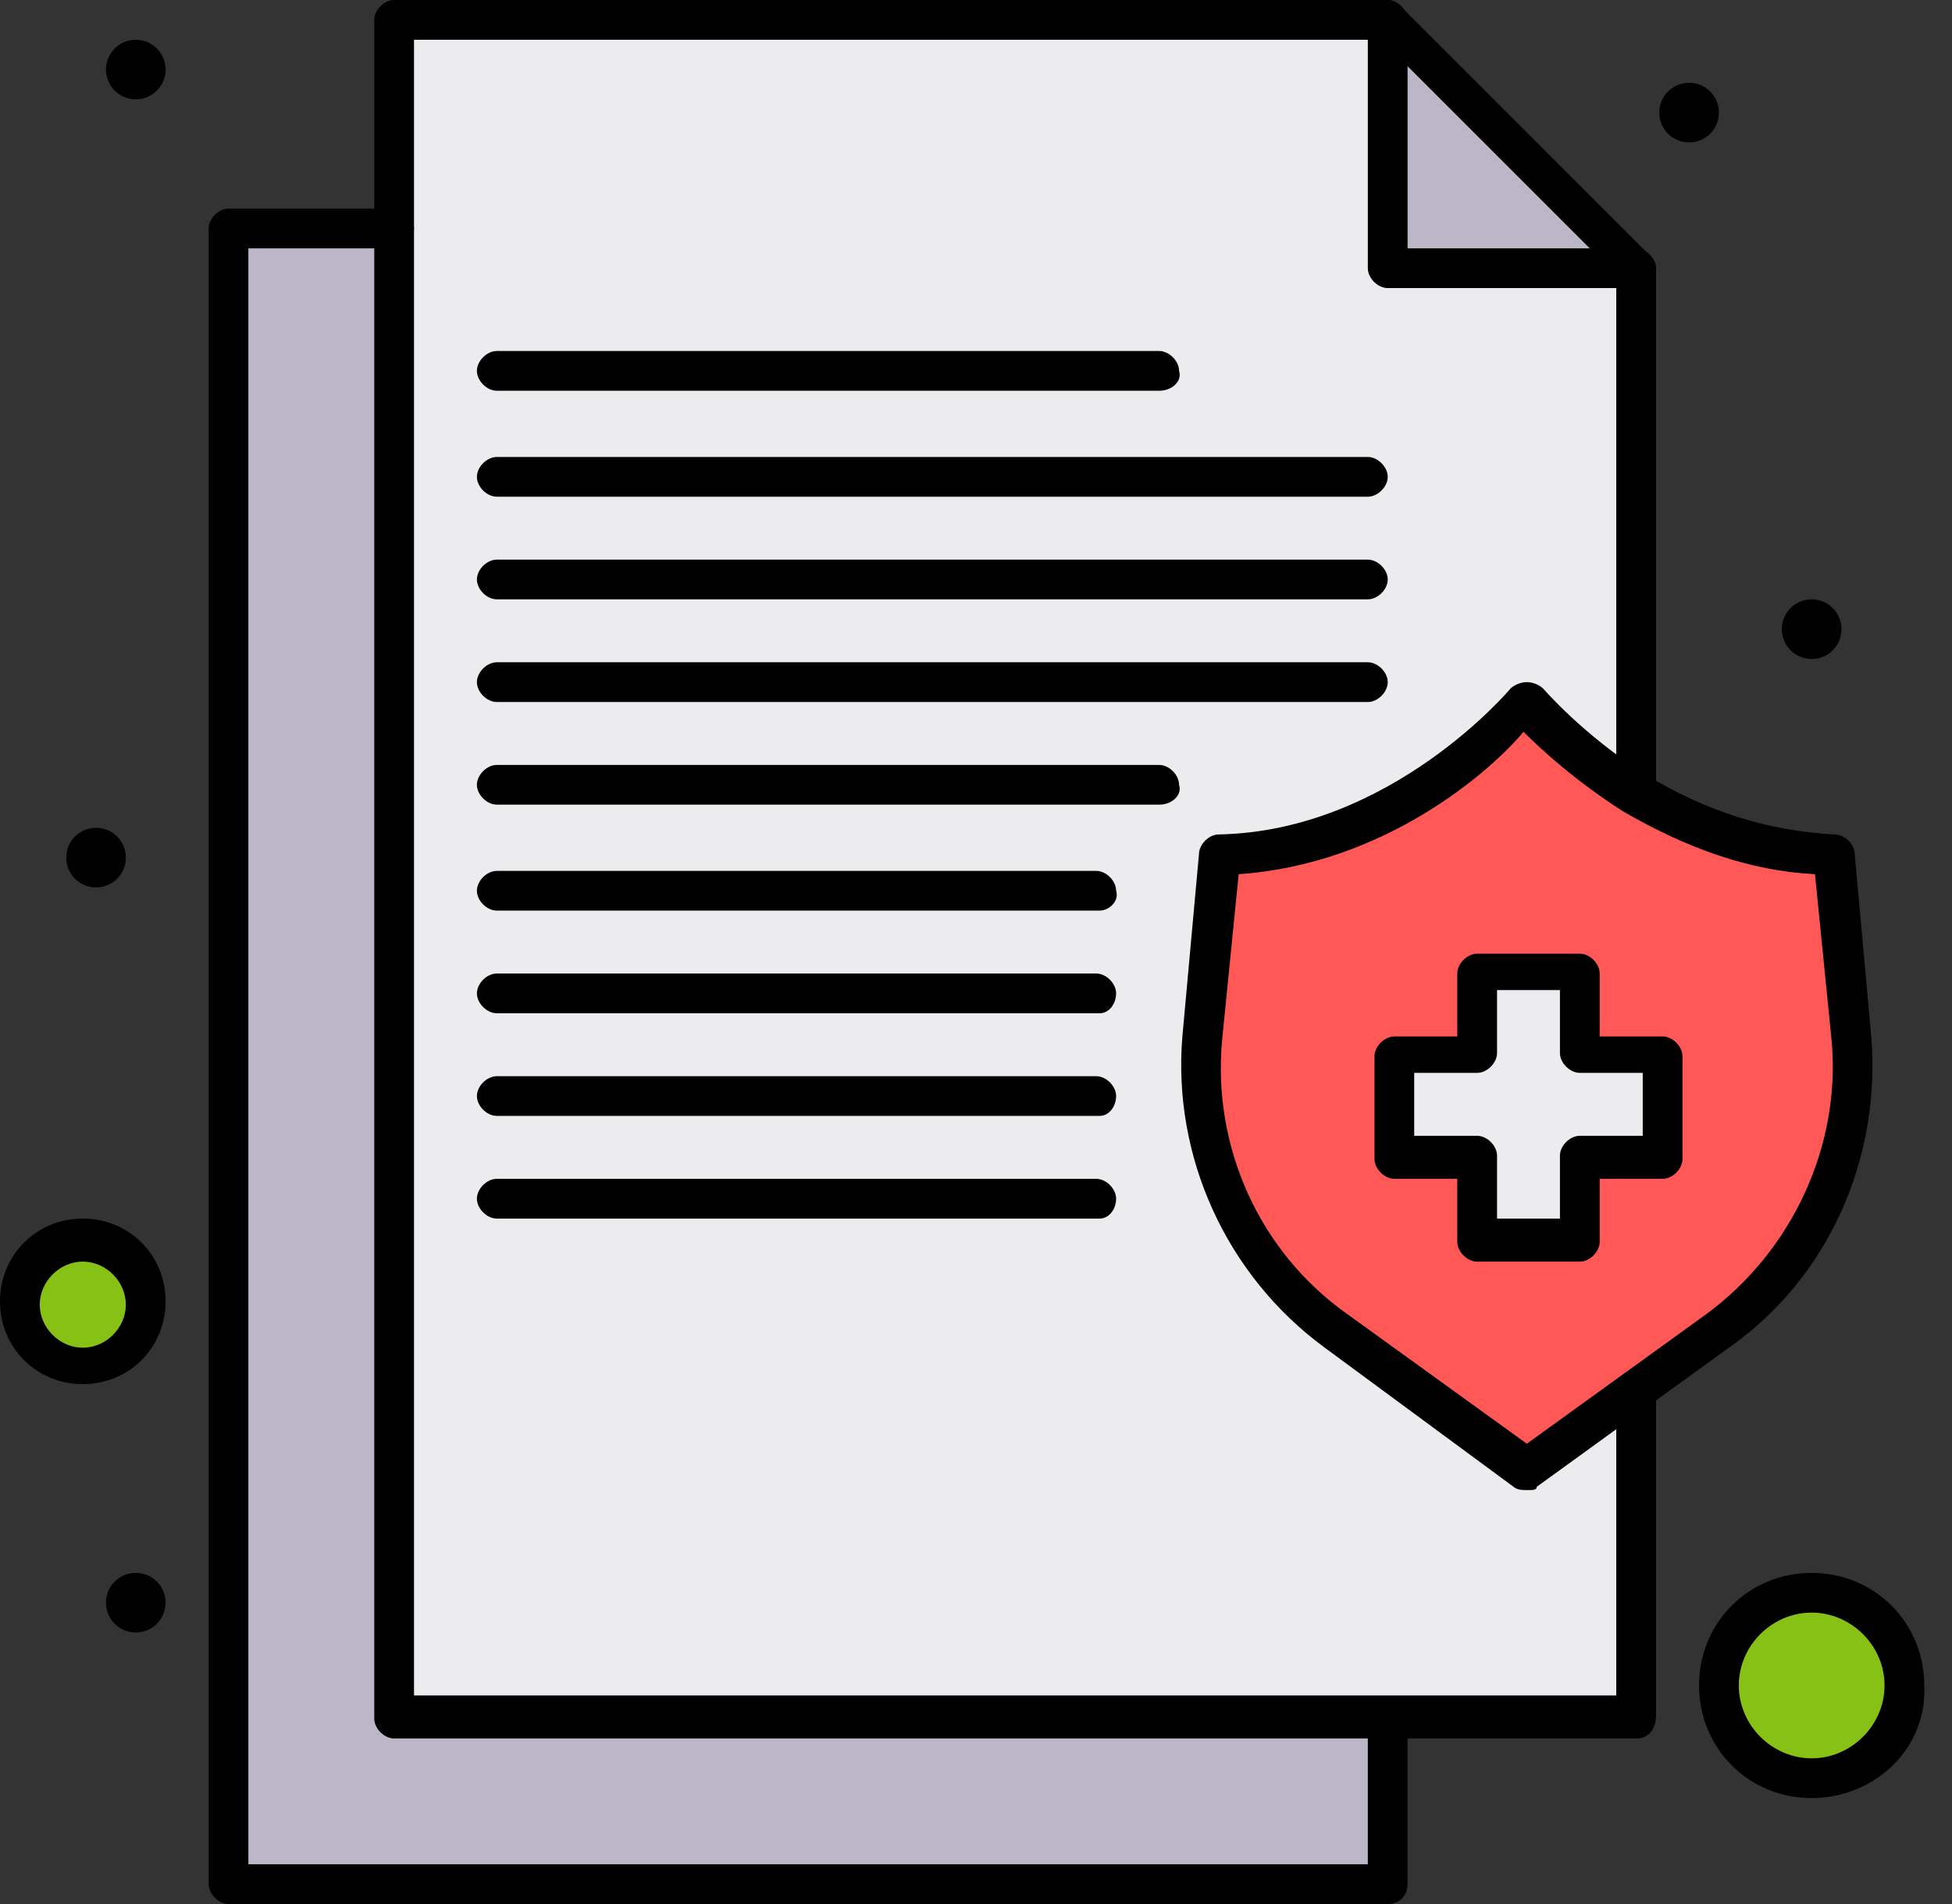 <svg width="41" height="40" viewBox="0 0 41 40" fill="none" xmlns="http://www.w3.org/2000/svg">
<rect x="0" y="0" width="41" height="40" fill="#333333" stroke="none"/>
<g id="_x32_82_x2C__Health_x2C__Information_x2C__Insurance_x2C__Medical_x2C__Protect_1_">
<g id="Group">
<path id="Vector" d="M34.365 36.035C34.087 36.035 8.974 36.035 8.278 36.035V4.731V0.348H29.148V5.565H34.365C34.365 5.635 34.365 36.035 34.365 36.035Z" fill="#ECEBED"/>
<path id="Vector_2" d="M38.887 21.843C39.096 24.278 38.052 26.574 36.104 28.035C31.026 31.722 32.278 30.817 32.07 30.956L28.035 28.035C26.087 26.643 25.044 24.278 25.252 21.843L25.6 18.017C29.496 17.948 32.07 14.817 32.07 14.817C32.07 14.817 32.904 15.861 34.365 16.765C35.478 17.461 36.87 18.017 38.539 18.087L38.887 21.843Z" fill="#FF5856"/>
<path id="Vector_3" d="M38.052 33.461C39.165 33.461 40 34.365 40 35.409C40 36.452 39.165 37.357 38.052 37.357C36.939 37.357 36.105 36.452 36.105 35.409C36.105 34.365 37.009 33.461 38.052 33.461Z" fill="#88C116"/>
<path id="Vector_4" d="M1.739 26.087C2.435 26.087 3.061 26.643 3.061 27.409C3.061 28.174 2.504 28.73 1.739 28.73C1.043 28.73 0.417 28.174 0.417 27.409C0.417 26.643 1.043 26.087 1.739 26.087Z" fill="#88C116"/>
<path id="Vector_5" d="M34.922 22.122V24.348H33.182V26.087H31.026V24.348H29.287V22.122H31.026V20.383H33.182V22.122H34.922Z" fill="#ECEBED"/>
<path id="Vector_6" d="M34.365 5.635H29.148V0.417C30.748 2.017 32.765 4.035 34.365 5.635Z" fill="#BCB7C6"/>
<path id="Vector_7" d="M29.148 36.035V39.513H4.8V4.73H8.278V36.035H29.148Z" fill="#BCB7C6"/>
<path id="Vector_8" d="M38.052 12.591C38.4 12.591 38.678 12.87 38.678 13.217C38.678 13.565 38.4 13.844 38.052 13.844C37.704 13.844 37.426 13.565 37.426 13.217C37.426 12.87 37.704 12.591 38.052 12.591Z" fill="black"/>
<path id="Vector_9" d="M35.478 1.739C35.826 1.739 36.104 2.018 36.104 2.365C36.104 2.713 35.826 2.991 35.478 2.991C35.13 2.991 34.852 2.713 34.852 2.365C34.852 2.018 35.13 1.739 35.478 1.739Z" fill="black"/>
<path id="Vector_10" d="M2.852 2.087C3.198 2.087 3.478 1.807 3.478 1.461C3.478 1.115 3.198 0.835 2.852 0.835C2.506 0.835 2.226 1.115 2.226 1.461C2.226 1.807 2.506 2.087 2.852 2.087Z" fill="black"/>
<path id="Vector_11" d="M2.852 33.044C3.2 33.044 3.478 33.322 3.478 33.669C3.478 34.017 3.2 34.296 2.852 34.296C2.504 34.296 2.226 34.017 2.226 33.669C2.226 33.322 2.504 33.044 2.852 33.044Z" fill="black"/>
<path id="Vector_12" d="M2.017 17.391C2.365 17.391 2.643 17.67 2.643 18.017C2.643 18.365 2.365 18.643 2.017 18.643C1.67 18.643 1.391 18.365 1.391 18.017C1.391 17.67 1.67 17.391 2.017 17.391Z" fill="black"/>
<path id="Vector_13" d="M33.183 26.505H31.026C30.817 26.505 30.609 26.296 30.609 26.087V24.765H29.287C29.078 24.765 28.87 24.557 28.87 24.348V22.191C28.87 21.983 29.078 21.774 29.287 21.774H30.609V20.452C30.609 20.244 30.817 20.035 31.026 20.035H33.183C33.391 20.035 33.6 20.244 33.6 20.452V21.774H34.922C35.13 21.774 35.339 21.983 35.339 22.191V24.348C35.339 24.557 35.13 24.765 34.922 24.765H33.6V26.087C33.6 26.296 33.391 26.505 33.183 26.505ZM31.444 25.6H32.765V24.278C32.765 24.07 32.974 23.861 33.183 23.861H34.504V22.539H33.183C32.974 22.539 32.765 22.331 32.765 22.122V20.8H31.444V22.122C31.444 22.331 31.235 22.539 31.026 22.539H29.704V23.861H31.026C31.235 23.861 31.444 24.07 31.444 24.278V25.6Z" fill="black"/>
<path id="Vector_14" d="M29.148 40H4.8C4.591 40 4.383 39.791 4.383 39.583V4.8C4.383 4.591 4.591 4.383 4.8 4.383H8.278C8.487 4.383 8.696 4.591 8.696 4.8C8.696 5.009 8.487 5.217 8.278 5.217H5.217V39.165H28.73V36.104C28.73 35.896 28.939 35.687 29.148 35.687C29.356 35.687 29.565 35.896 29.565 36.104V39.583C29.565 39.791 29.426 40 29.148 40Z" fill="black"/>
<path id="Vector_15" d="M34.365 6.052H29.148C28.939 6.052 28.73 5.843 28.73 5.635V0.417C28.73 0.209 28.939 0 29.148 0C29.357 0 29.565 0.209 29.565 0.417V5.217H34.365C34.574 5.217 34.783 5.426 34.783 5.635C34.783 5.843 34.644 6.052 34.365 6.052Z" fill="black"/>
<path id="Vector_16" d="M1.739 29.078C0.765 29.078 0 28.313 0 27.339C0 26.365 0.765 25.6 1.739 25.6C2.713 25.6 3.478 26.365 3.478 27.339C3.478 28.313 2.713 29.078 1.739 29.078ZM1.739 26.504C1.252 26.504 0.835 26.922 0.835 27.409C0.835 27.896 1.252 28.313 1.739 28.313C2.226 28.313 2.643 27.896 2.643 27.409C2.643 26.922 2.226 26.504 1.739 26.504Z" fill="black"/>
<path id="Vector_17" d="M34.365 36.522H8.278C8.07 36.522 7.861 36.313 7.861 36.104V0.417C7.861 0.209 8.07 0 8.278 0H29.148C29.287 0 29.357 0.07 29.426 0.139L34.643 5.357C34.713 5.426 34.783 5.565 34.783 5.635V16.696C34.783 16.904 34.574 17.113 34.365 17.113C34.157 17.113 33.948 16.904 33.948 16.696V5.774L29.009 0.835H8.696V35.617H33.948V29.217C33.948 29.009 34.157 28.8 34.365 28.8C34.574 28.8 34.783 29.009 34.783 29.217V36.035C34.783 36.313 34.643 36.522 34.365 36.522Z" fill="black"/>
<path id="Vector_18" d="M32.07 31.304C32 31.304 31.861 31.304 31.791 31.235L27.826 28.313C25.739 26.782 24.626 24.278 24.835 21.774L25.183 17.948C25.183 17.739 25.391 17.53 25.6 17.53C29.217 17.461 31.722 14.47 31.722 14.47C31.791 14.4 31.93 14.33 32.07 14.33C32.209 14.33 32.348 14.4 32.417 14.47C32.417 14.47 33.252 15.443 34.574 16.278C35.826 17.043 37.148 17.461 38.539 17.53C38.748 17.53 38.957 17.739 38.957 17.948L39.304 21.774C39.513 24.348 38.4 26.852 36.313 28.313L32.278 31.235C32.278 31.304 32.209 31.304 32.07 31.304ZM26.017 18.365L25.67 21.843C25.461 24.07 26.435 26.296 28.313 27.617L32.07 30.33L35.826 27.617C37.635 26.296 38.678 24.07 38.47 21.843L38.122 18.365C36.73 18.296 35.409 17.809 34.087 17.043C33.113 16.417 32.417 15.791 32 15.374C31.304 16.209 29.078 18.156 26.017 18.365Z" fill="black"/>
<path id="Vector_19" d="M24.348 8.209H10.435C10.226 8.209 10.017 8 10.017 7.791C10.017 7.583 10.226 7.374 10.435 7.374H24.348C24.556 7.374 24.765 7.583 24.765 7.791C24.835 8 24.626 8.209 24.348 8.209Z" fill="black"/>
<path id="Vector_20" d="M28.73 10.435H10.435C10.226 10.435 10.017 10.226 10.017 10.018C10.017 9.809 10.226 9.6 10.435 9.6H28.73C28.939 9.6 29.148 9.809 29.148 10.018C29.148 10.226 28.939 10.435 28.73 10.435Z" fill="black"/>
<path id="Vector_21" d="M28.73 12.591H10.435C10.226 12.591 10.017 12.383 10.017 12.174C10.017 11.965 10.226 11.757 10.435 11.757H28.73C28.939 11.757 29.148 11.965 29.148 12.174C29.148 12.383 28.939 12.591 28.73 12.591Z" fill="black"/>
<path id="Vector_22" d="M28.73 14.748H10.435C10.226 14.748 10.017 14.539 10.017 14.331C10.017 14.122 10.226 13.913 10.435 13.913H28.73C28.939 13.913 29.148 14.122 29.148 14.331C29.148 14.539 28.939 14.748 28.73 14.748Z" fill="black"/>
<path id="Vector_23" d="M24.348 16.904H10.435C10.226 16.904 10.017 16.696 10.017 16.487C10.017 16.278 10.226 16.07 10.435 16.07H24.348C24.556 16.07 24.765 16.278 24.765 16.487C24.835 16.696 24.626 16.904 24.348 16.904Z" fill="black"/>
<path id="Vector_24" d="M23.096 19.13H10.435C10.226 19.13 10.017 18.922 10.017 18.713C10.017 18.504 10.226 18.296 10.435 18.296H23.026C23.235 18.296 23.443 18.504 23.443 18.713C23.513 18.922 23.304 19.13 23.096 19.13Z" fill="black"/>
<path id="Vector_25" d="M23.096 21.287H10.435C10.226 21.287 10.017 21.078 10.017 20.869C10.017 20.661 10.226 20.452 10.435 20.452H23.026C23.235 20.452 23.443 20.661 23.443 20.869C23.443 21.078 23.304 21.287 23.096 21.287Z" fill="black"/>
<path id="Vector_26" d="M23.096 23.443H10.435C10.226 23.443 10.017 23.235 10.017 23.026C10.017 22.817 10.226 22.609 10.435 22.609H23.026C23.235 22.609 23.443 22.817 23.443 23.026C23.443 23.235 23.304 23.443 23.096 23.443Z" fill="black"/>
<path id="Vector_27" d="M23.096 25.6H10.435C10.226 25.6 10.017 25.391 10.017 25.183C10.017 24.974 10.226 24.765 10.435 24.765H23.026C23.235 24.765 23.443 24.974 23.443 25.183C23.443 25.391 23.304 25.6 23.096 25.6Z" fill="black"/>
<path id="Vector_28" d="M38.052 37.774C36.73 37.774 35.687 36.73 35.687 35.409C35.687 34.087 36.73 33.044 38.052 33.044C39.374 33.044 40.417 34.087 40.417 35.409C40.487 36.73 39.374 37.774 38.052 37.774ZM38.052 33.878C37.217 33.878 36.522 34.574 36.522 35.409C36.522 36.243 37.217 36.939 38.052 36.939C38.887 36.939 39.583 36.243 39.583 35.409C39.583 34.574 38.887 33.878 38.052 33.878Z" fill="black"/>
</g>
</g>
</svg>
